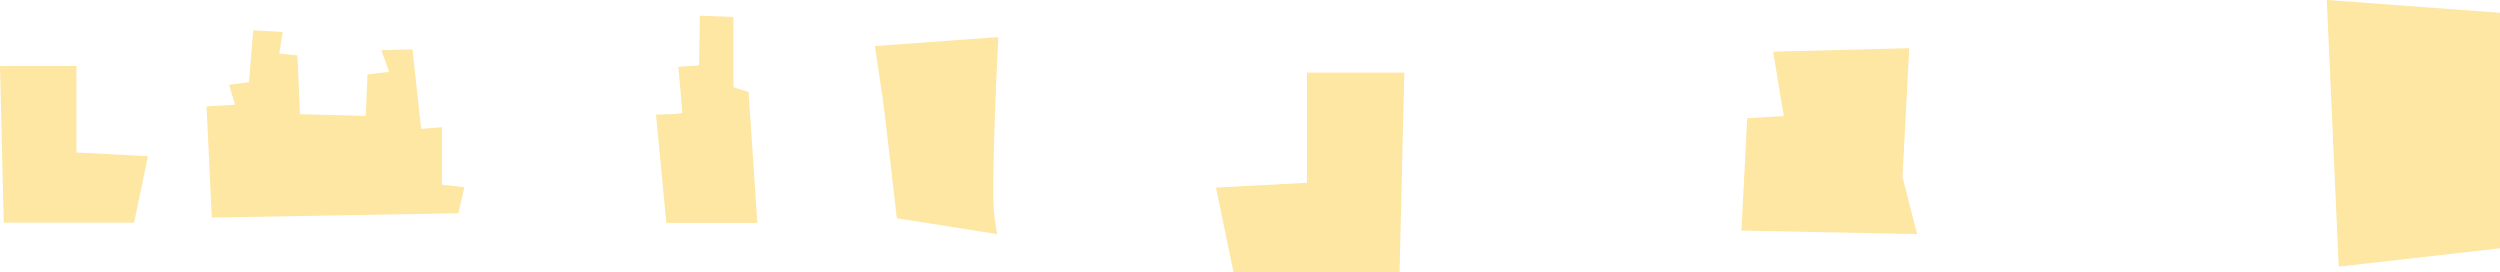 <!-- Generator: Adobe Illustrator 18.1.1, SVG Export Plug-In  -->
<svg version="1.0"
	 xmlns="http://www.w3.org/2000/svg" xmlns:xlink="http://www.w3.org/1999/xlink" xmlns:a="http://ns.adobe.com/AdobeSVGViewerExtensions/3.0/"
	 x="0px" y="0px" width="9395.9px" height="1022.8px" viewBox="0 0 9395.9 1022.8" enable-background="new 0 0 9395.9 1022.8"
	 xml:space="preserve">
<defs>
</defs>
<polygon fill="#FEE6A3" points="795.9,817.6 776.4,400 883.7,393.5 860.9,318.7 935.7,308.9 951.9,113.8 1062.5,120.3 1049.5,201.6 
	1117.8,208.1 1127.5,429.2 1374.7,435.7 1381.2,279.7 1462.5,269.9 1433.2,188.6 1550.3,185.4 1582.8,484.5 1660.8,478 1660.8,694 
	1745.4,703.8 1722.6,801.4 "/>
<path fill="#FEE6A3" d="M2504.4,838l-39-407.6c0,0,99,0,99-7.7s-15-171.7-15-171.7l78-5.1l3-187.1l126,5.1v263.9l57,17.9l33,492.2
	H2504.4z"/>
<polygon fill="#FEE6A3" points="504,836.8 555.9,587.2 287.4,573.1 287.4,248 0,248 14.1,836.8 "/>
<g>
	<path fill="#FEE6A3" d="M3370.6,820.2c0,0-44.9-392.8-52.4-445.2s-29.9-202-29.9-202l463.9-33.7c0,0-29.9,572.4-15,673.4
		c15,101,11.2,67.3,11.2,67.3L3370.6,820.2z"/>
	<polygon fill="#FEE6A3" points="4636,1022.8 4570,705 4911.9,687 4911.9,272.9 5277.9,272.9 5259.9,1022.8 	"/>
</g>
<path fill="#FEE6A3" d="M7205.2,879.8l-55-214.2l25.4-484.5L6664,194.2l40.2,241.7c-54.8,3.2-137.6,8.5-137.6,8.5L6545,866.4
	L7205.2,879.8z"/>
<polygon fill="#FEE6A3" points="8789.9,1002.1 8744.9,0 9395.9,48 9395.9,933.1 "/>
</svg>
